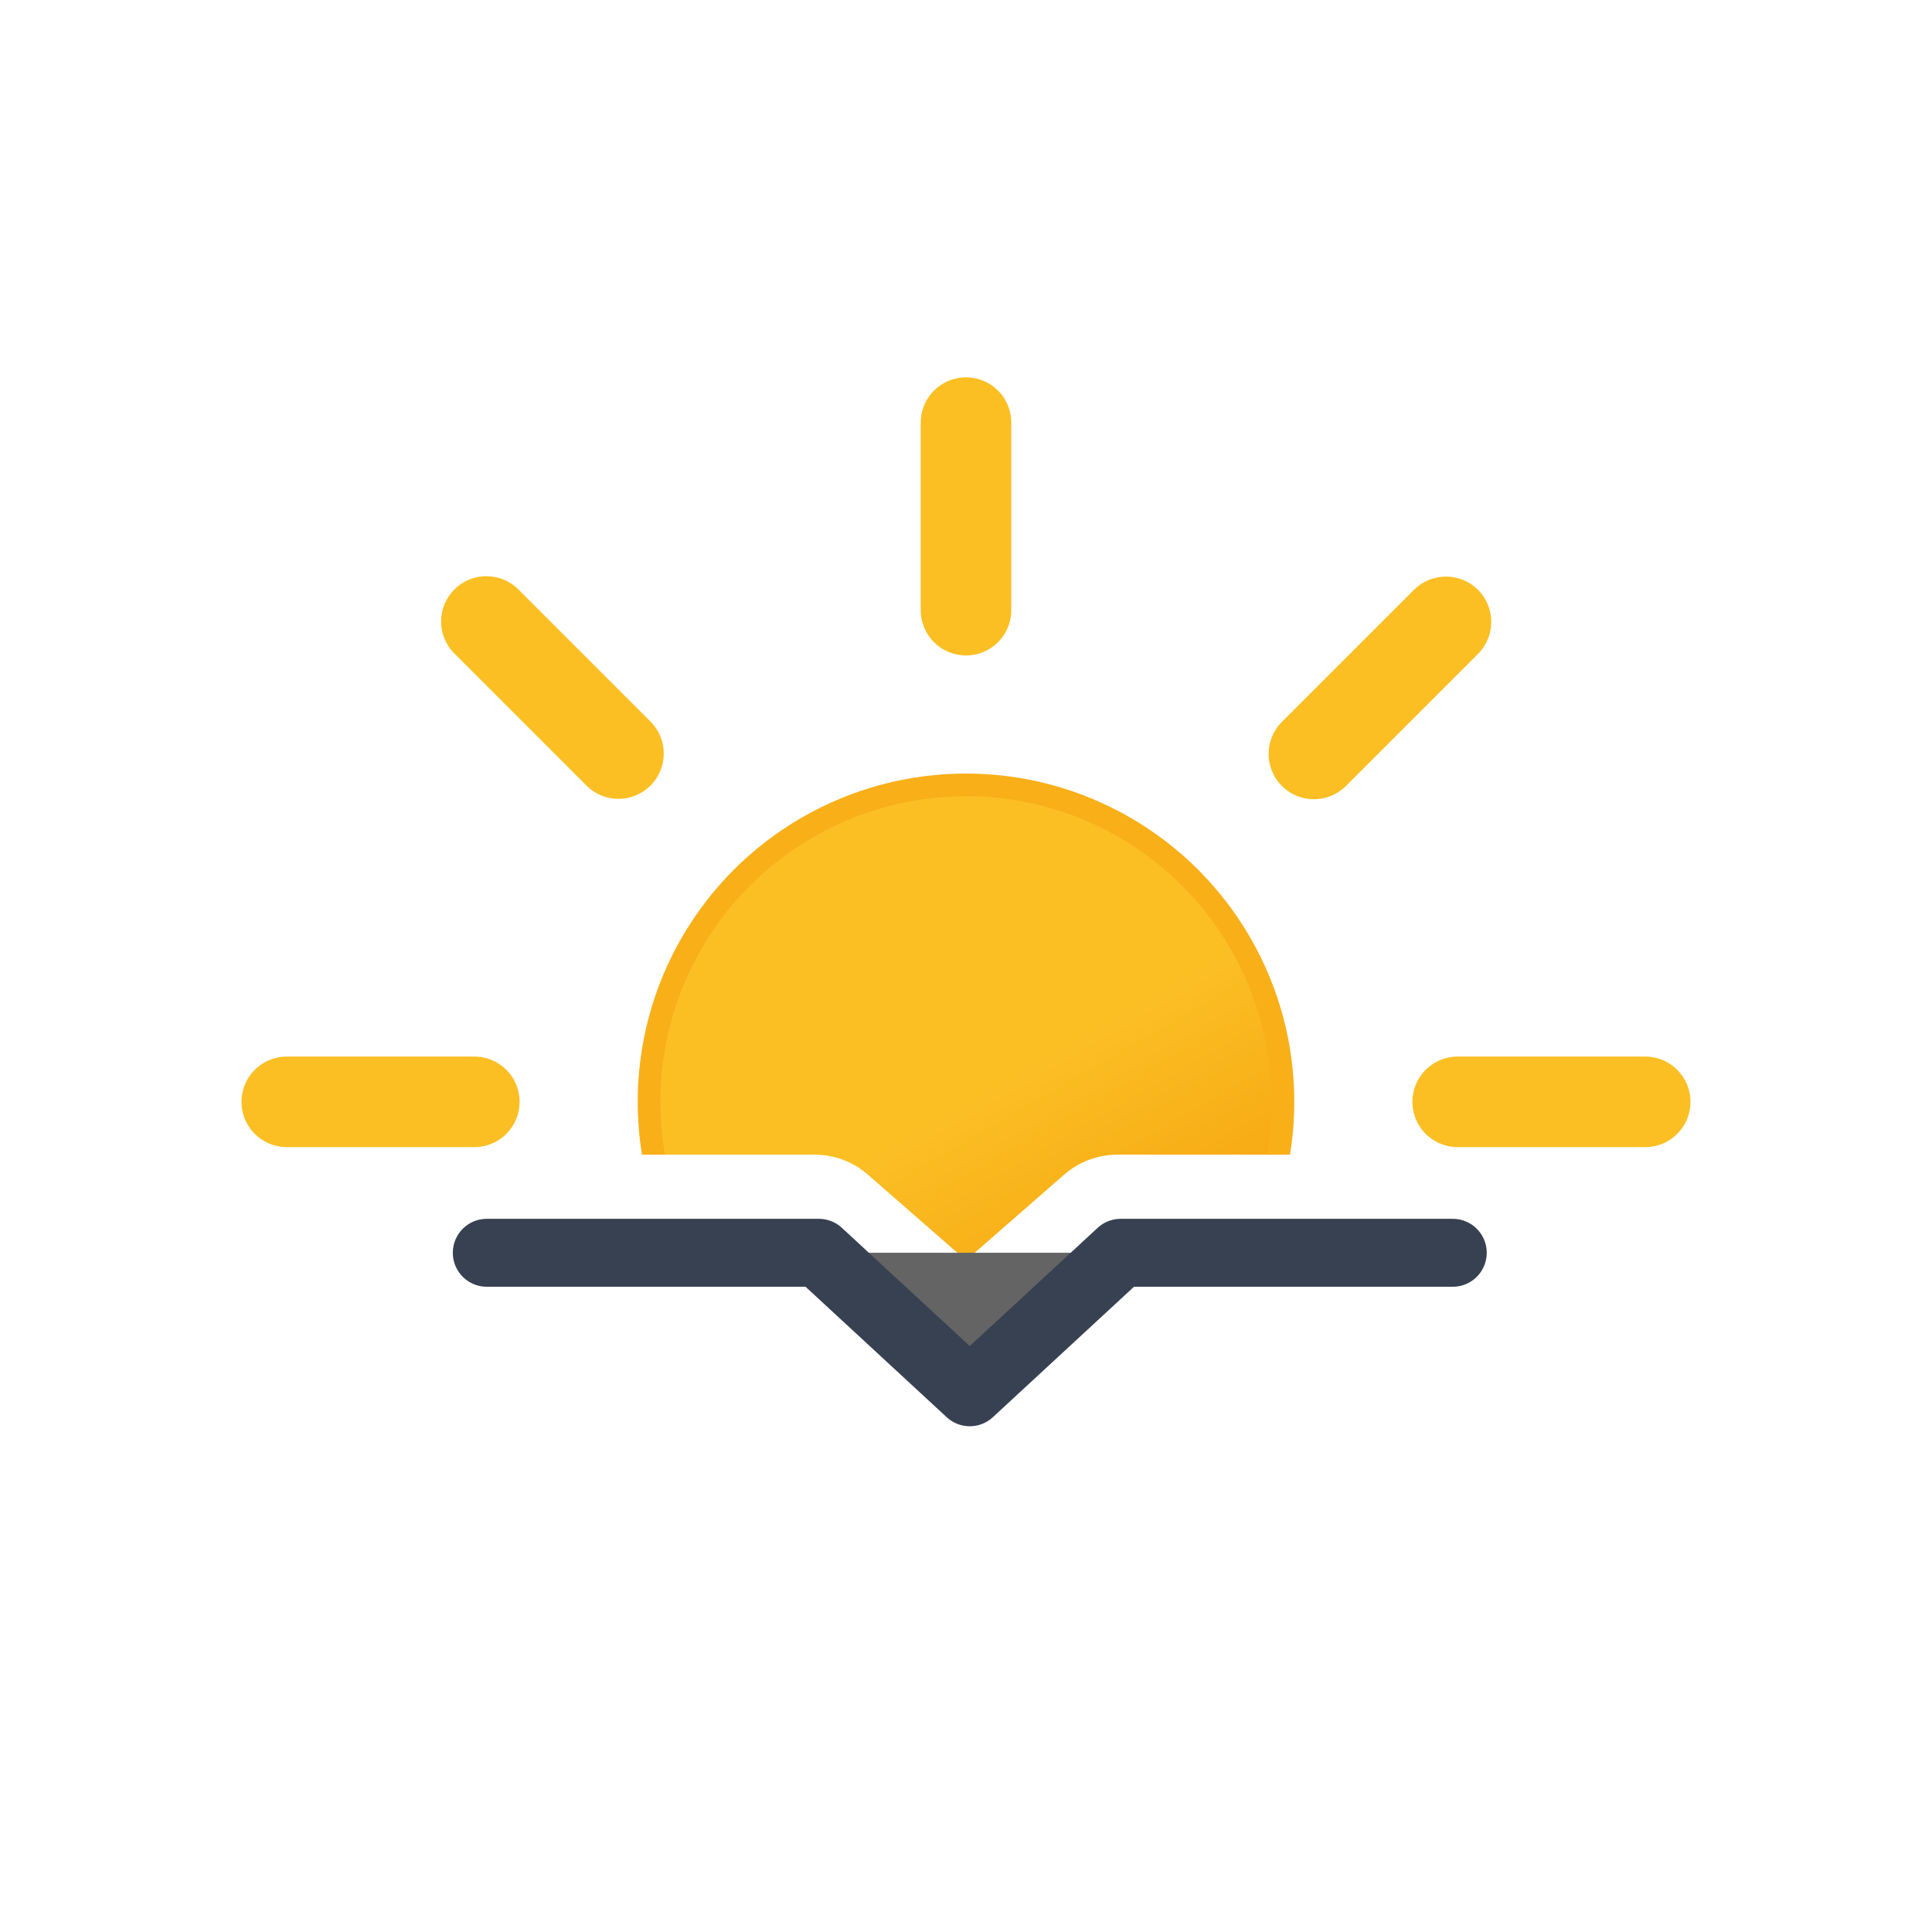 <?xml version="1.0" encoding="utf-8"?>
<svg xmlns="http://www.w3.org/2000/svg" viewBox="0 0 512 512">
  <defs>
    <linearGradient id="a" x1="150" x2="234" y1="119.2" y2="264.8" gradientUnits="userSpaceOnUse">
      <stop offset="0" stop-color="#fbbf24"/>
      <stop offset="0.5" stop-color="#fbbf24"/>
      <stop offset="1" stop-color="#f59e0b"/>
    </linearGradient>
    <clipPath id="b">
      <path fill="none" d="M512 306H296a21.5 21.5 0 00-14 5.3L256 334l-26-22.7a21.5 21.5 0 00-14-5.3H0V0h512Z"/>
    </clipPath>
    <symbol id="c" viewBox="0 0 384 384">
      <circle cx="192" cy="192" r="84" fill="url(#a)" stroke="#f8af18" stroke-miterlimit="10" stroke-width="6"/>
      <path fill="none" stroke="#fbbf24" stroke-linecap="round" stroke-miterlimit="10" stroke-width="24" d="M192 61.7V12m0 360v-49.7m92.2-222.5 35-35M64.8 319.2l35.1-35.1m0-184.4-35-35m254.5 254.5-35.1-35.1M61.7 192H12m360 0h-49.7">
        <animateTransform additive="sum" attributeName="transform" dur="6s" repeatCount="indefinite" type="rotate" values="0 192 192; 45 192 192"/>
      </path>
    </symbol>
  </defs>
  <g clip-path="url(#b)">
    <use width="384" height="384" transform="matrix(1, 0, 0, 1, 64, 100)" href="#c"/>
  </g>
  <path stroke="#374151" stroke-linecap="round" stroke-linejoin="round" stroke-width="18" d="M 129 332 L 217 332 L 257 368.97 L 297 332 L 385 332" style="fill: rgb(100, 100, 100);"/>
</svg>